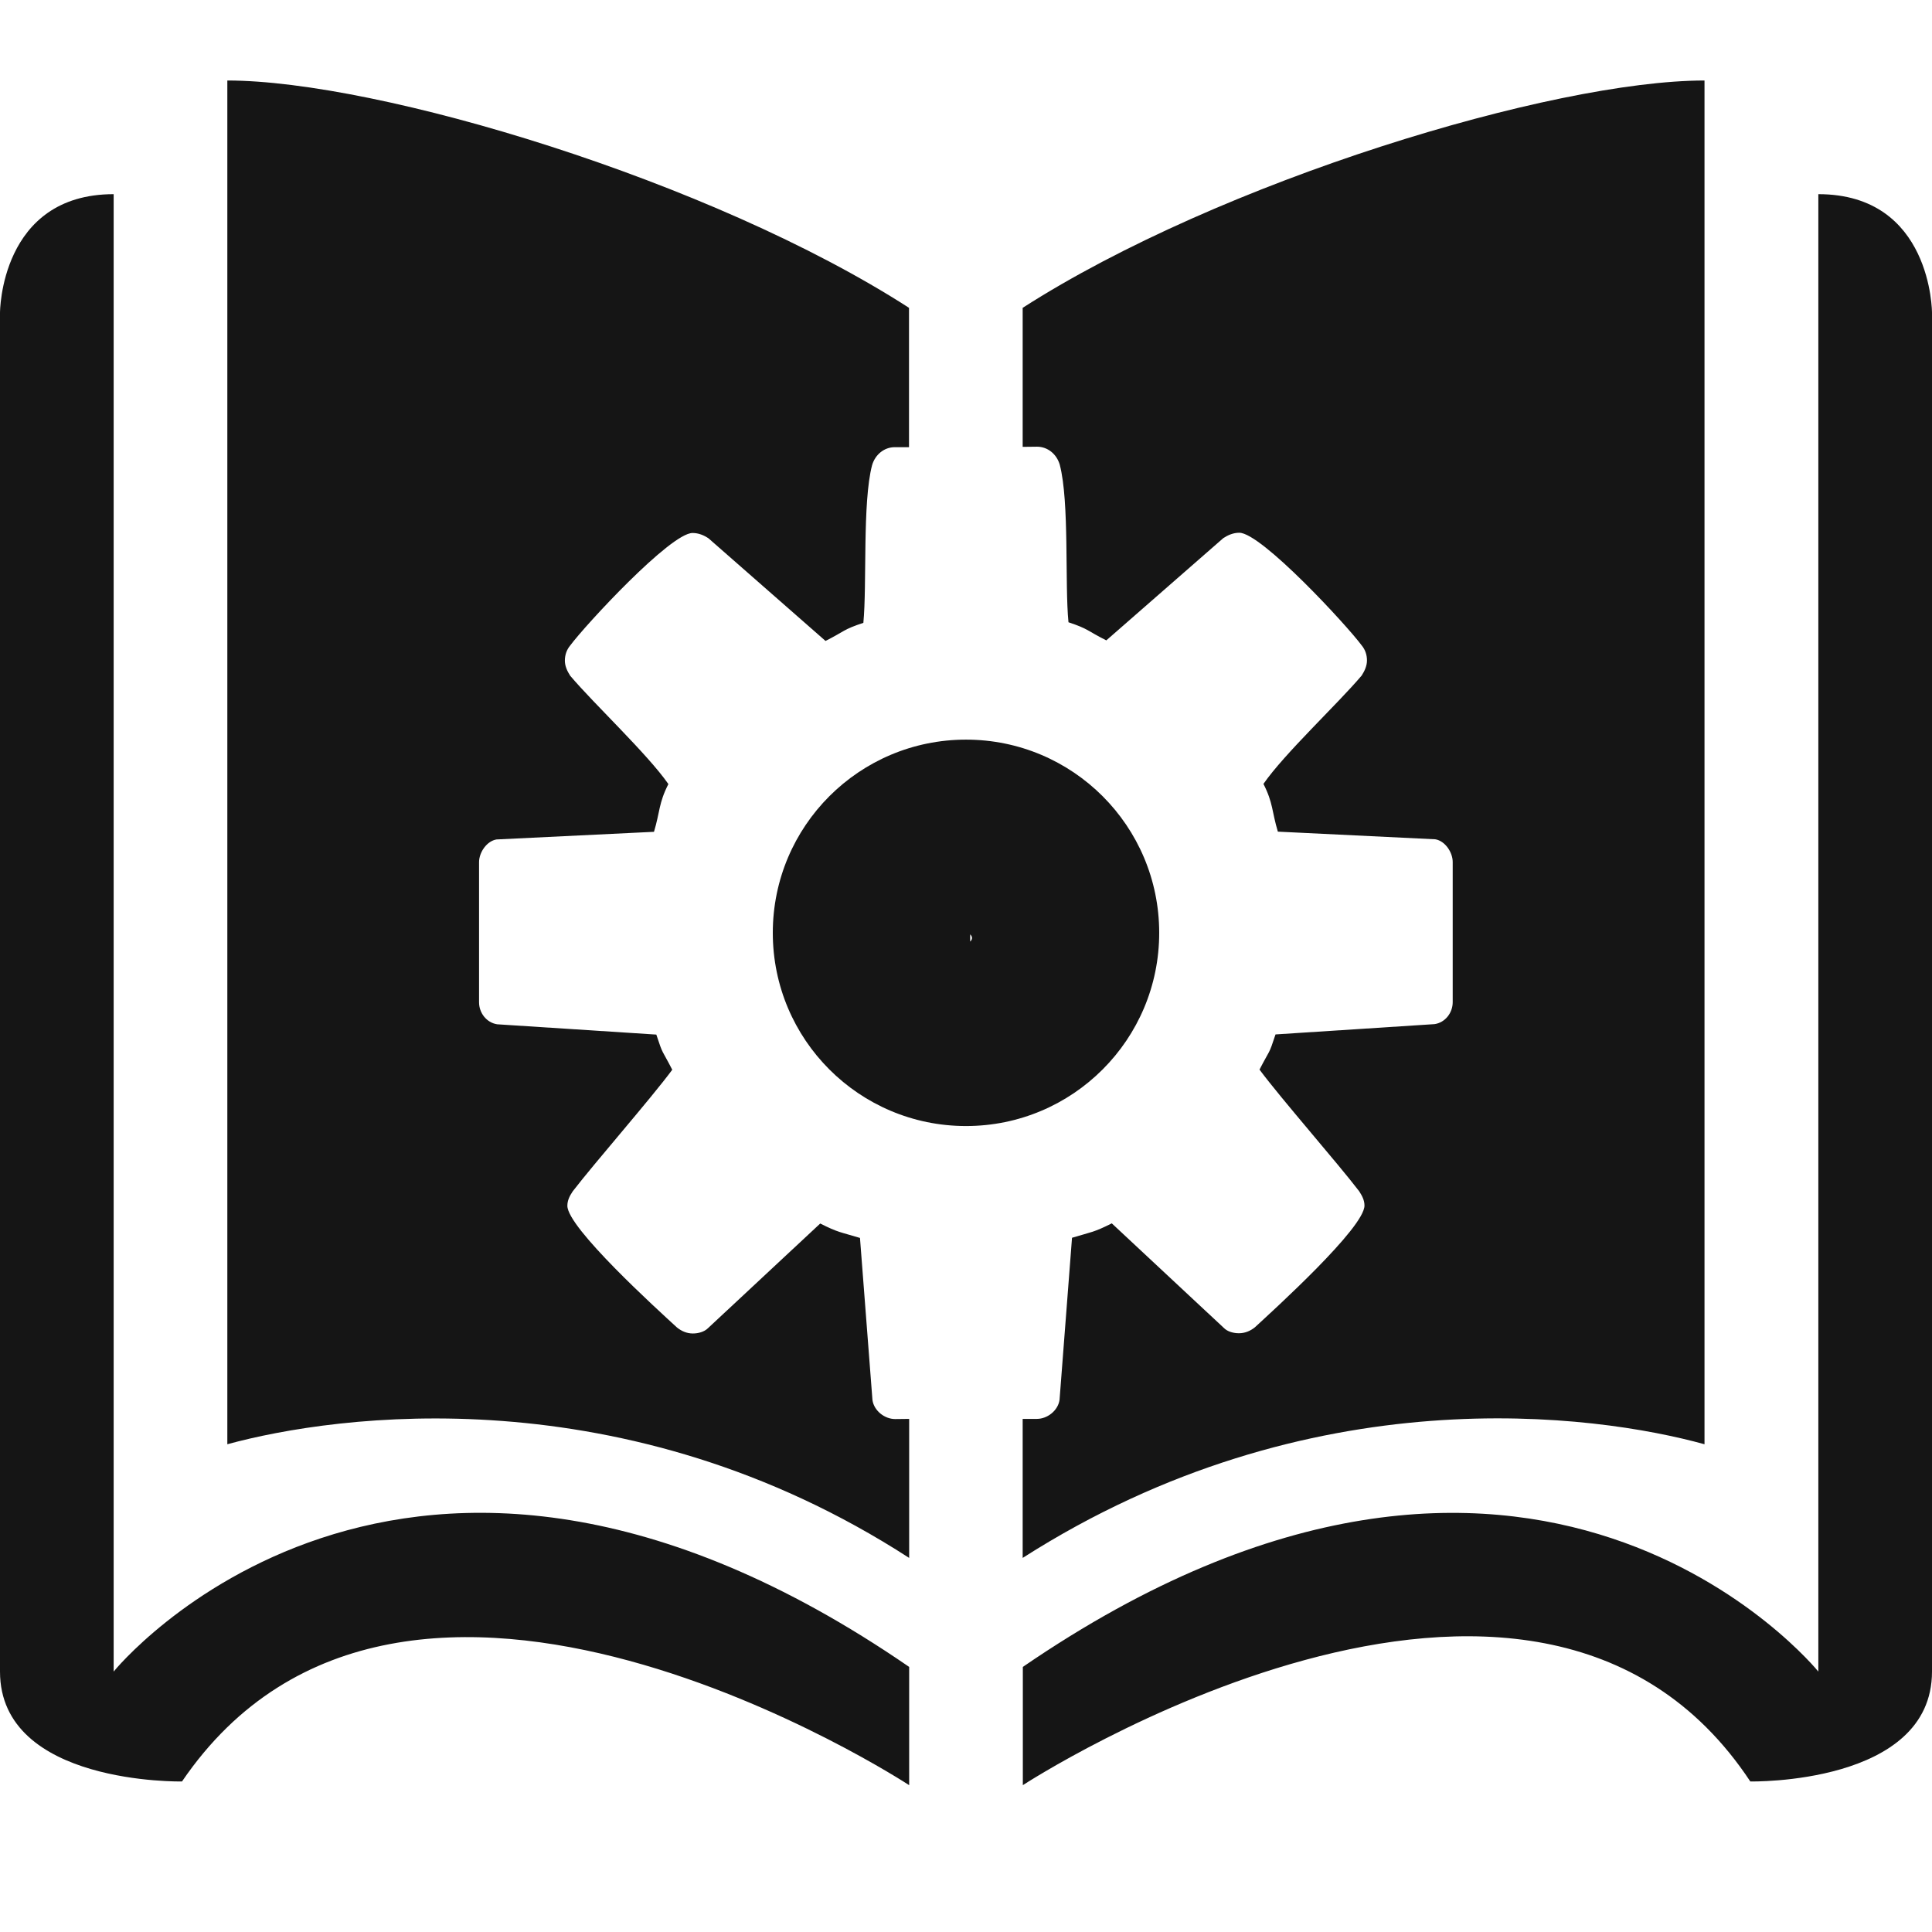 <?xml version="1.0" encoding="UTF-8"?>
<svg width="24px" height="24px" viewBox="0 0 24 24" version="1.1" xmlns="http://www.w3.org/2000/svg" xmlns:xlink="http://www.w3.org/1999/xlink">
    <title></title>
    <g id="Icons" stroke="none" stroke-width="1" fill="none" fill-rule="evenodd">
        <g id="Icons-/-3.-Size-lg-/-Object-/-pficon-service-catalog" fill="#151515">
            <path d="M12,9.188 C13.326,9.188 14.4,10.262 14.4,11.588 C14.4,12.914 13.326,13.988 12,13.988 C10.674,13.988 9.6,12.914 9.6,11.588 C9.6,10.262 10.674,9.188 12,9.188 L12,9.188 Z M11.12,17.628 C10.988,17.628 10.857,17.524 10.838,17.392 L10.683,15.378 C10.434,15.303 10.414,15.312 10.189,15.199 L8.795,16.499 C8.749,16.545 8.674,16.565 8.607,16.565 C8.532,16.565 8.466,16.536 8.409,16.49 C8.164,16.265 7.048,15.252 7.048,14.979 C7.048,14.912 7.076,14.857 7.114,14.8 C7.388,14.443 8.078,13.657 8.351,13.289 C8.219,13.031 8.239,13.115 8.153,12.852 L6.176,12.724 C6.044,12.704 5.951,12.583 5.951,12.451 L5.951,10.71 C5.951,10.589 6.046,10.448 6.168,10.428 L8.124,10.333 C8.199,10.084 8.182,9.976 8.303,9.74 C8.04,9.363 7.385,8.751 7.083,8.394 C7.046,8.337 7.017,8.273 7.017,8.207 C7.017,8.14 7.037,8.074 7.083,8.019 C7.271,7.765 8.329,6.621 8.603,6.621 C8.678,6.621 8.744,6.649 8.801,6.687 L10.255,7.962 C10.496,7.84 10.471,7.821 10.725,7.737 C10.771,7.263 10.712,6.241 10.833,5.78 C10.871,5.648 10.983,5.555 11.115,5.555 L11.292,5.555 L11.292,3.824 C8.837,2.242 4.696,1 2.824,1 L2.824,17.941 C4.176,17.571 7.765,17.07 11.294,19.353 L11.294,17.626 L11.12,17.628 Z M22.588,2.412 L22.588,20.765 C22.588,20.765 19.037,16.368 12.706,20.707 L12.706,22.176 C12.706,22.176 19.039,18.045 21.743,22.13 C21.743,22.13 24,22.176 24,20.765 L24,3.885 C24,3.885 24,2.412 22.588,2.412 L22.588,2.412 Z M12.882,5.549 C13.015,5.549 13.127,5.641 13.165,5.774 C13.286,6.235 13.226,7.256 13.273,7.73 C13.526,7.814 13.502,7.834 13.743,7.955 L15.196,6.685 C15.254,6.647 15.32,6.618 15.395,6.618 C15.668,6.618 16.727,7.763 16.915,8.017 C16.961,8.072 16.981,8.138 16.981,8.204 C16.981,8.271 16.952,8.335 16.915,8.392 C16.613,8.749 15.957,9.36 15.695,9.738 C15.816,9.974 15.799,10.082 15.874,10.331 L17.83,10.426 C17.951,10.446 18.046,10.587 18.046,10.708 L18.046,12.449 C18.046,12.581 17.954,12.702 17.821,12.722 L15.845,12.85 C15.759,13.113 15.779,13.029 15.646,13.287 C15.92,13.655 16.61,14.44 16.884,14.798 C16.921,14.855 16.95,14.91 16.95,14.976 C16.95,15.25 15.834,16.262 15.589,16.488 C15.532,16.534 15.465,16.562 15.39,16.562 C15.324,16.562 15.249,16.543 15.203,16.496 L13.811,15.197 C13.586,15.31 13.566,15.301 13.317,15.376 L13.162,17.39 C13.143,17.522 13.012,17.626 12.88,17.626 L12.704,17.626 L12.704,19.353 C16.277,17.07 19.824,17.568 21.174,17.941 L21.174,1 C19.29,1 15.159,2.249 12.704,3.824 L12.704,5.551 L12.882,5.549 Z M1.412,20.765 L1.412,2.412 C0,2.412 0,3.885 0,3.885 L0,20.765 C0,22.176 2.261,22.13 2.261,22.13 C5.027,18.069 11.294,22.176 11.294,22.176 L11.294,20.707 C4.985,16.368 1.412,20.762 1.412,20.765 L1.412,20.765 Z M12.076,11.636 C12.046,11.681 12.046,11.681 12.076,11.636 L12.076,11.636 Z M12.052,11.697 L12.052,11.607 C12.082,11.637 12.082,11.667 12.052,11.697 L12.052,11.697 Z" id="pficon-service-catalog"></path>
        </g>
    </g>
</svg>